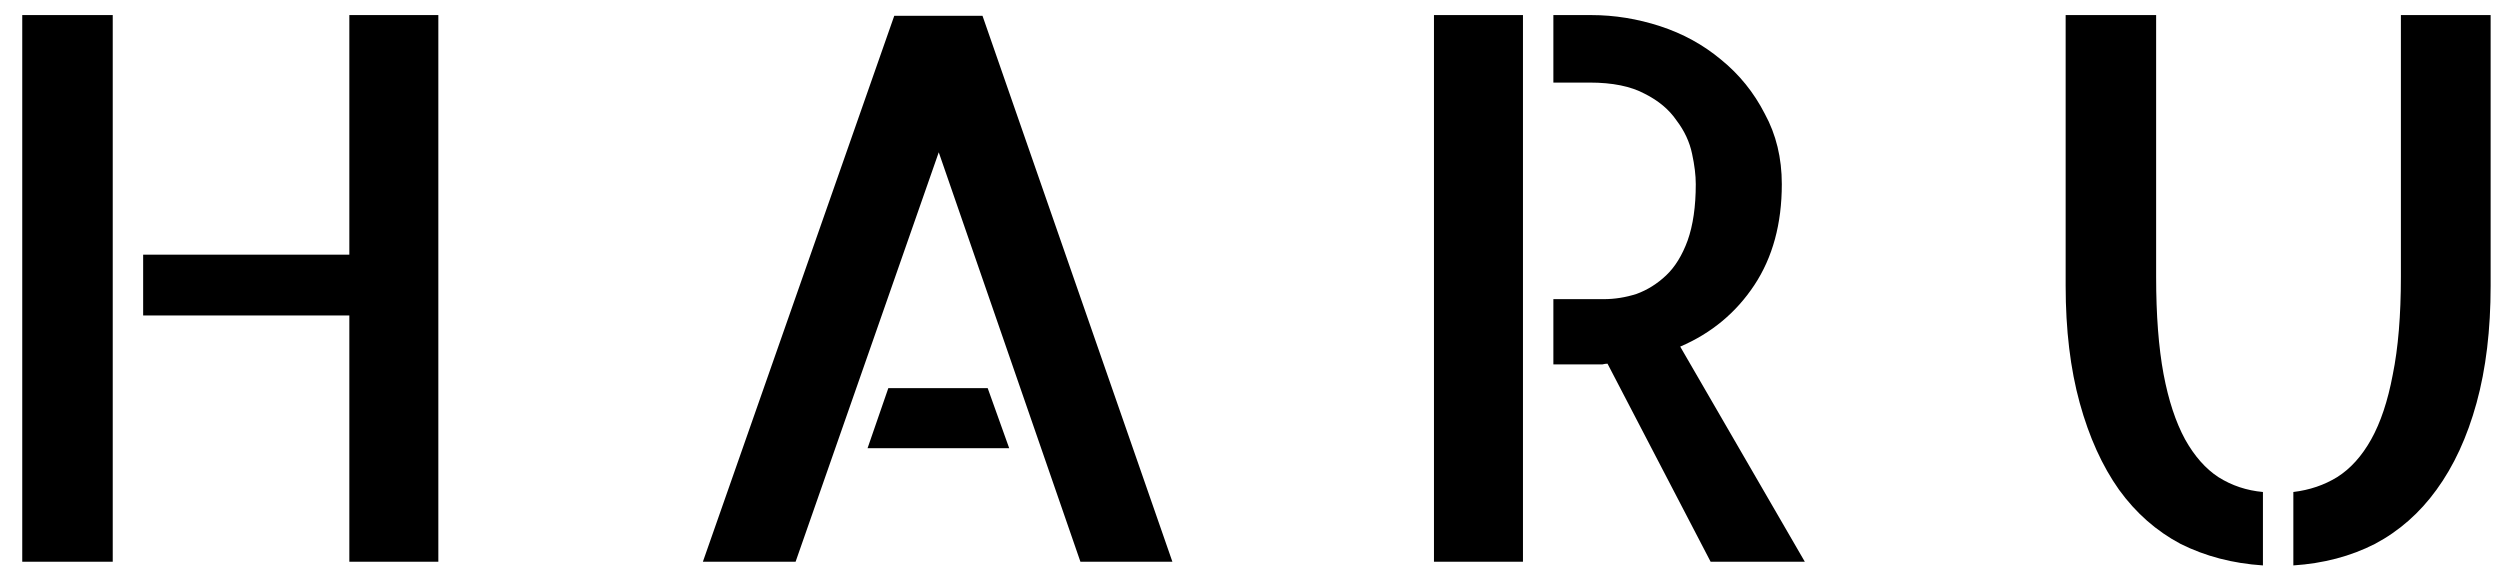 <svg width="316" height="73" viewBox="0 0 316 73" fill="none" xmlns="http://www.w3.org/2000/svg">
<g clip-path="url(#clip0)">
<path d="M55.406 1.906V71H44.156V39.875H18.094V32.188H44.156V1.906H55.406ZM2.812 1.906H14.25V71H2.812V1.906ZM148.189 71H136.564L118.658 19.25L100.564 71H88.845L113.033 2H124.189L148.189 71ZM124.845 49.062L127.564 56.656H109.658L112.283 49.062H124.845ZM181.253 1.906H192.503V71H181.253V1.906ZM228.128 71H216.221L203.19 45.969C203.003 45.969 202.784 46 202.534 46.062C202.346 46.062 202.034 46.062 201.596 46.062C201.159 46.062 200.503 46.062 199.628 46.062C198.815 46.062 197.721 46.062 196.346 46.062V37.812H202.721C204.096 37.812 205.471 37.594 206.846 37.156C208.221 36.656 209.471 35.875 210.596 34.812C211.721 33.75 212.628 32.281 213.315 30.406C214.003 28.469 214.346 26.094 214.346 23.281C214.346 22.156 214.19 20.875 213.878 19.438C213.565 17.938 212.909 16.531 211.909 15.219C210.971 13.844 209.628 12.719 207.878 11.844C206.128 10.906 203.815 10.438 200.94 10.438H196.346V1.906H201.128C204.065 1.906 206.971 2.375 209.846 3.312C212.721 4.25 215.284 5.656 217.534 7.531C219.846 9.406 221.69 11.688 223.065 14.375C224.503 17 225.221 19.969 225.221 23.281C225.221 28.281 224.065 32.531 221.753 36.031C219.44 39.531 216.315 42.125 212.378 43.812L228.128 71ZM272.535 35C272.535 39.812 272.848 43.906 273.473 47.281C274.098 50.594 275.004 53.344 276.191 55.531C277.379 57.656 278.785 59.25 280.41 60.312C282.098 61.375 283.973 62 286.035 62.188V71.469C282.223 71.219 278.754 70.312 275.629 68.75C272.566 67.125 269.973 64.844 267.848 61.906C265.723 58.906 264.066 55.25 262.879 50.938C261.691 46.625 261.098 41.688 261.098 36.125V1.906H272.535V35ZM314.816 1.906V36.125C314.816 41.688 314.223 46.625 313.035 50.938C311.848 55.25 310.16 58.906 307.973 61.906C305.848 64.844 303.254 67.125 300.191 68.75C297.129 70.312 293.691 71.219 289.879 71.469V62.188C291.941 61.938 293.785 61.312 295.41 60.312C297.098 59.25 298.535 57.656 299.723 55.531C300.91 53.406 301.816 50.688 302.441 47.375C303.129 44 303.473 39.875 303.473 35V1.906H314.816Z" fill="black"/>
</g>
<defs>
<clipPath id="clip0">
<rect width="316" height="73" fill="white"/>
</clipPath>
</defs>
</svg>
